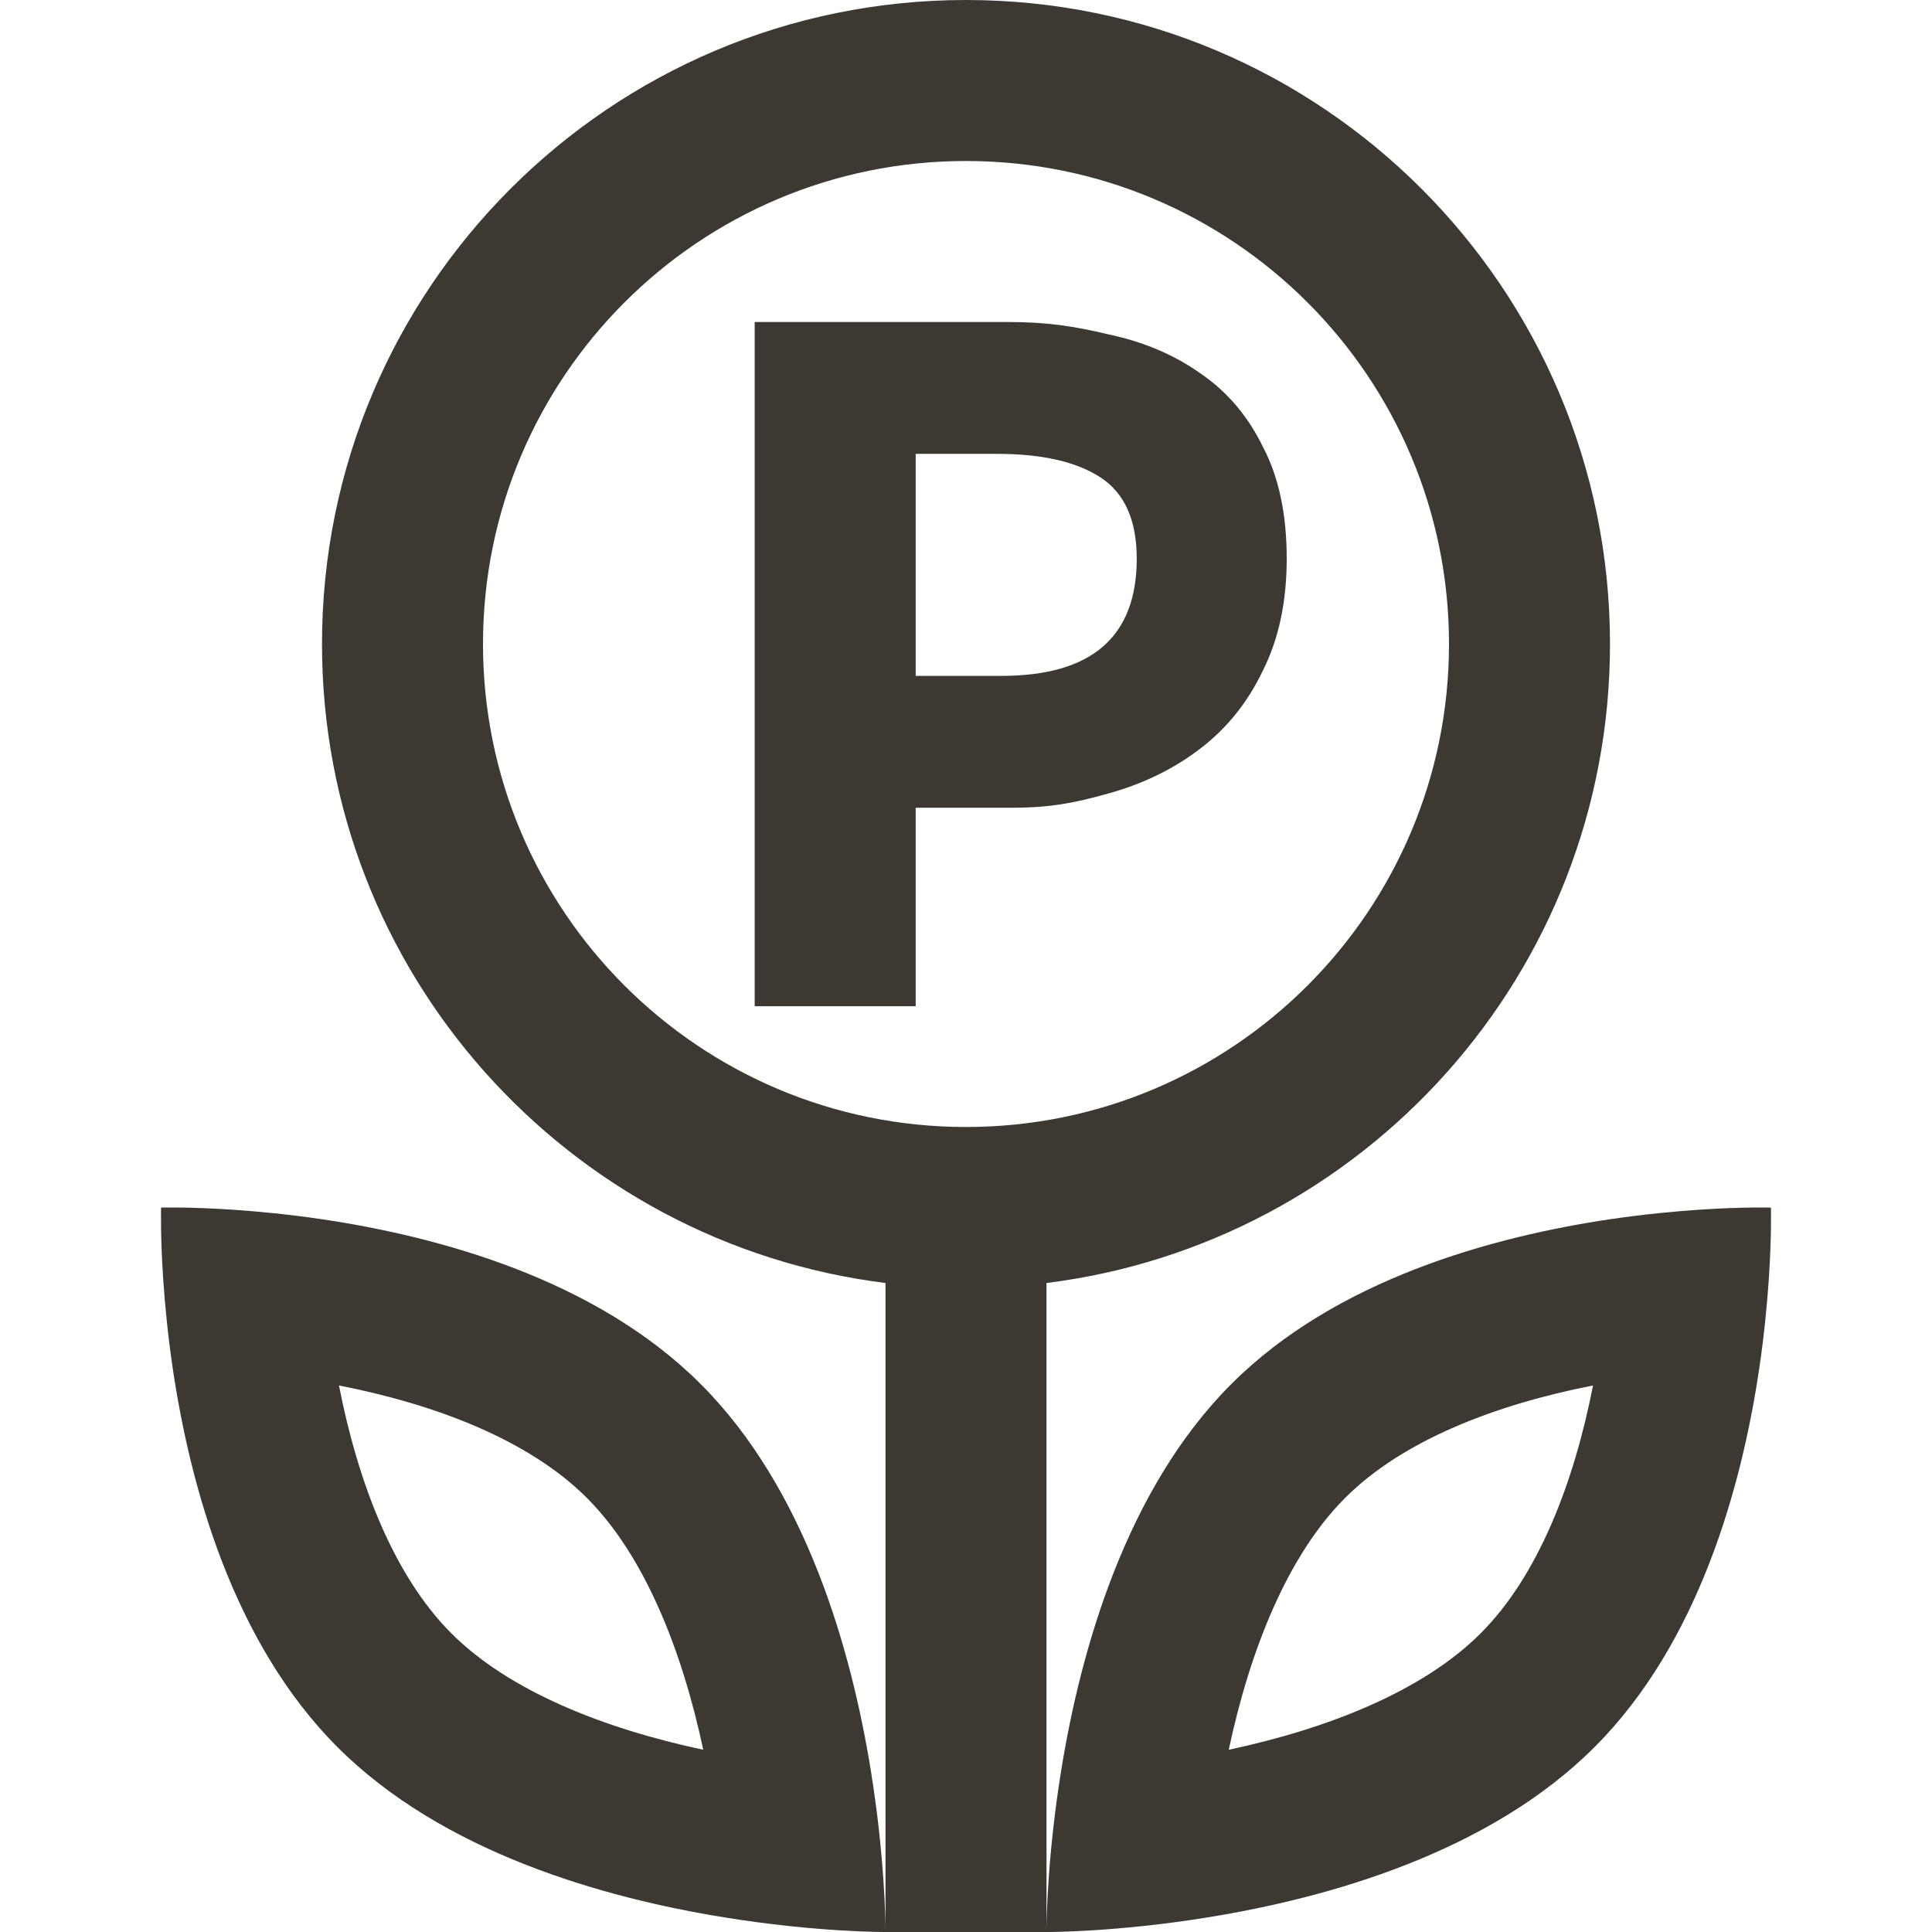 <svg width="24" height="24" viewBox="0 0 24 24" fill="none" xmlns="http://www.w3.org/2000/svg">
<path fill-rule="evenodd" clip-rule="evenodd" d="M12 14C15.314 14 18 11.314 18 8C18 4.686 15.314 2 12 2C8.686 2 6 4.686 6 8C6 11.314 8.686 14 12 14ZM20 8C20 12.08 16.946 15.446 13 15.938V23.987C13 23.877 13.009 23.066 13.182 21.996C13.423 20.502 13.986 18.502 15.296 17.193C16.594 15.894 18.539 15.363 20 15.146C20.42 15.084 20.8 15.048 21.114 15.027C21.657 14.991 21.999 15.001 21.999 15.001C21.999 15.001 22.009 15.343 21.973 15.886C21.952 16.199 21.916 16.58 21.854 17C21.637 18.461 21.106 20.406 19.807 21.704C18.498 23.014 16.498 23.577 15.004 23.818C13.851 24.005 13 24 13 24H11C11 24 10.149 24.005 8.996 23.818C7.502 23.577 5.502 23.014 4.193 21.704C2.894 20.406 2.363 18.461 2.146 17C2.084 16.58 2.048 16.199 2.027 15.886C1.991 15.343 2.001 15.001 2.001 15.001C2.001 15.001 2.343 14.991 2.886 15.027C3.199 15.048 3.58 15.084 4 15.146C5.461 15.363 7.406 15.894 8.704 17.193C10.014 18.502 10.577 20.502 10.818 21.996C10.991 23.066 11 23.877 11 23.987V15.938C7.054 15.446 4 12.08 4 8C4 3.582 7.582 0 12 0C16.418 0 20 3.582 20 8ZM7.29 18.607C8.007 19.324 8.473 20.499 8.736 21.736C7.499 21.473 6.324 21.007 5.607 20.29C4.891 19.574 4.447 18.419 4.211 17.211C5.419 17.447 6.574 17.891 7.29 18.607ZM15.264 21.736C15.527 20.499 15.993 19.324 16.71 18.607C17.426 17.891 18.581 17.447 19.789 17.211C19.553 18.419 19.109 19.574 18.393 20.29C17.676 21.007 16.501 21.473 15.264 21.736ZM9.375 4V12.5H11.375V10.034H12.567C13.052 10.034 13.357 9.973 13.786 9.852C14.216 9.731 14.594 9.544 14.92 9.292C15.247 9.04 15.504 8.718 15.69 8.326C15.886 7.934 15.984 7.472 15.984 6.94C15.984 6.389 15.886 5.927 15.69 5.554C15.504 5.171 15.247 4.868 14.92 4.644C14.594 4.411 14.211 4.247 13.772 4.154C13.334 4.051 13.015 4 12.511 4H9.375ZM12.441 8.396H11.375V5.638H12.385C12.945 5.638 13.374 5.736 13.673 5.932C13.972 6.128 14.121 6.464 14.121 6.94C14.121 7.911 13.561 8.396 12.441 8.396Z" fill="#3E3832"/>
</svg>
